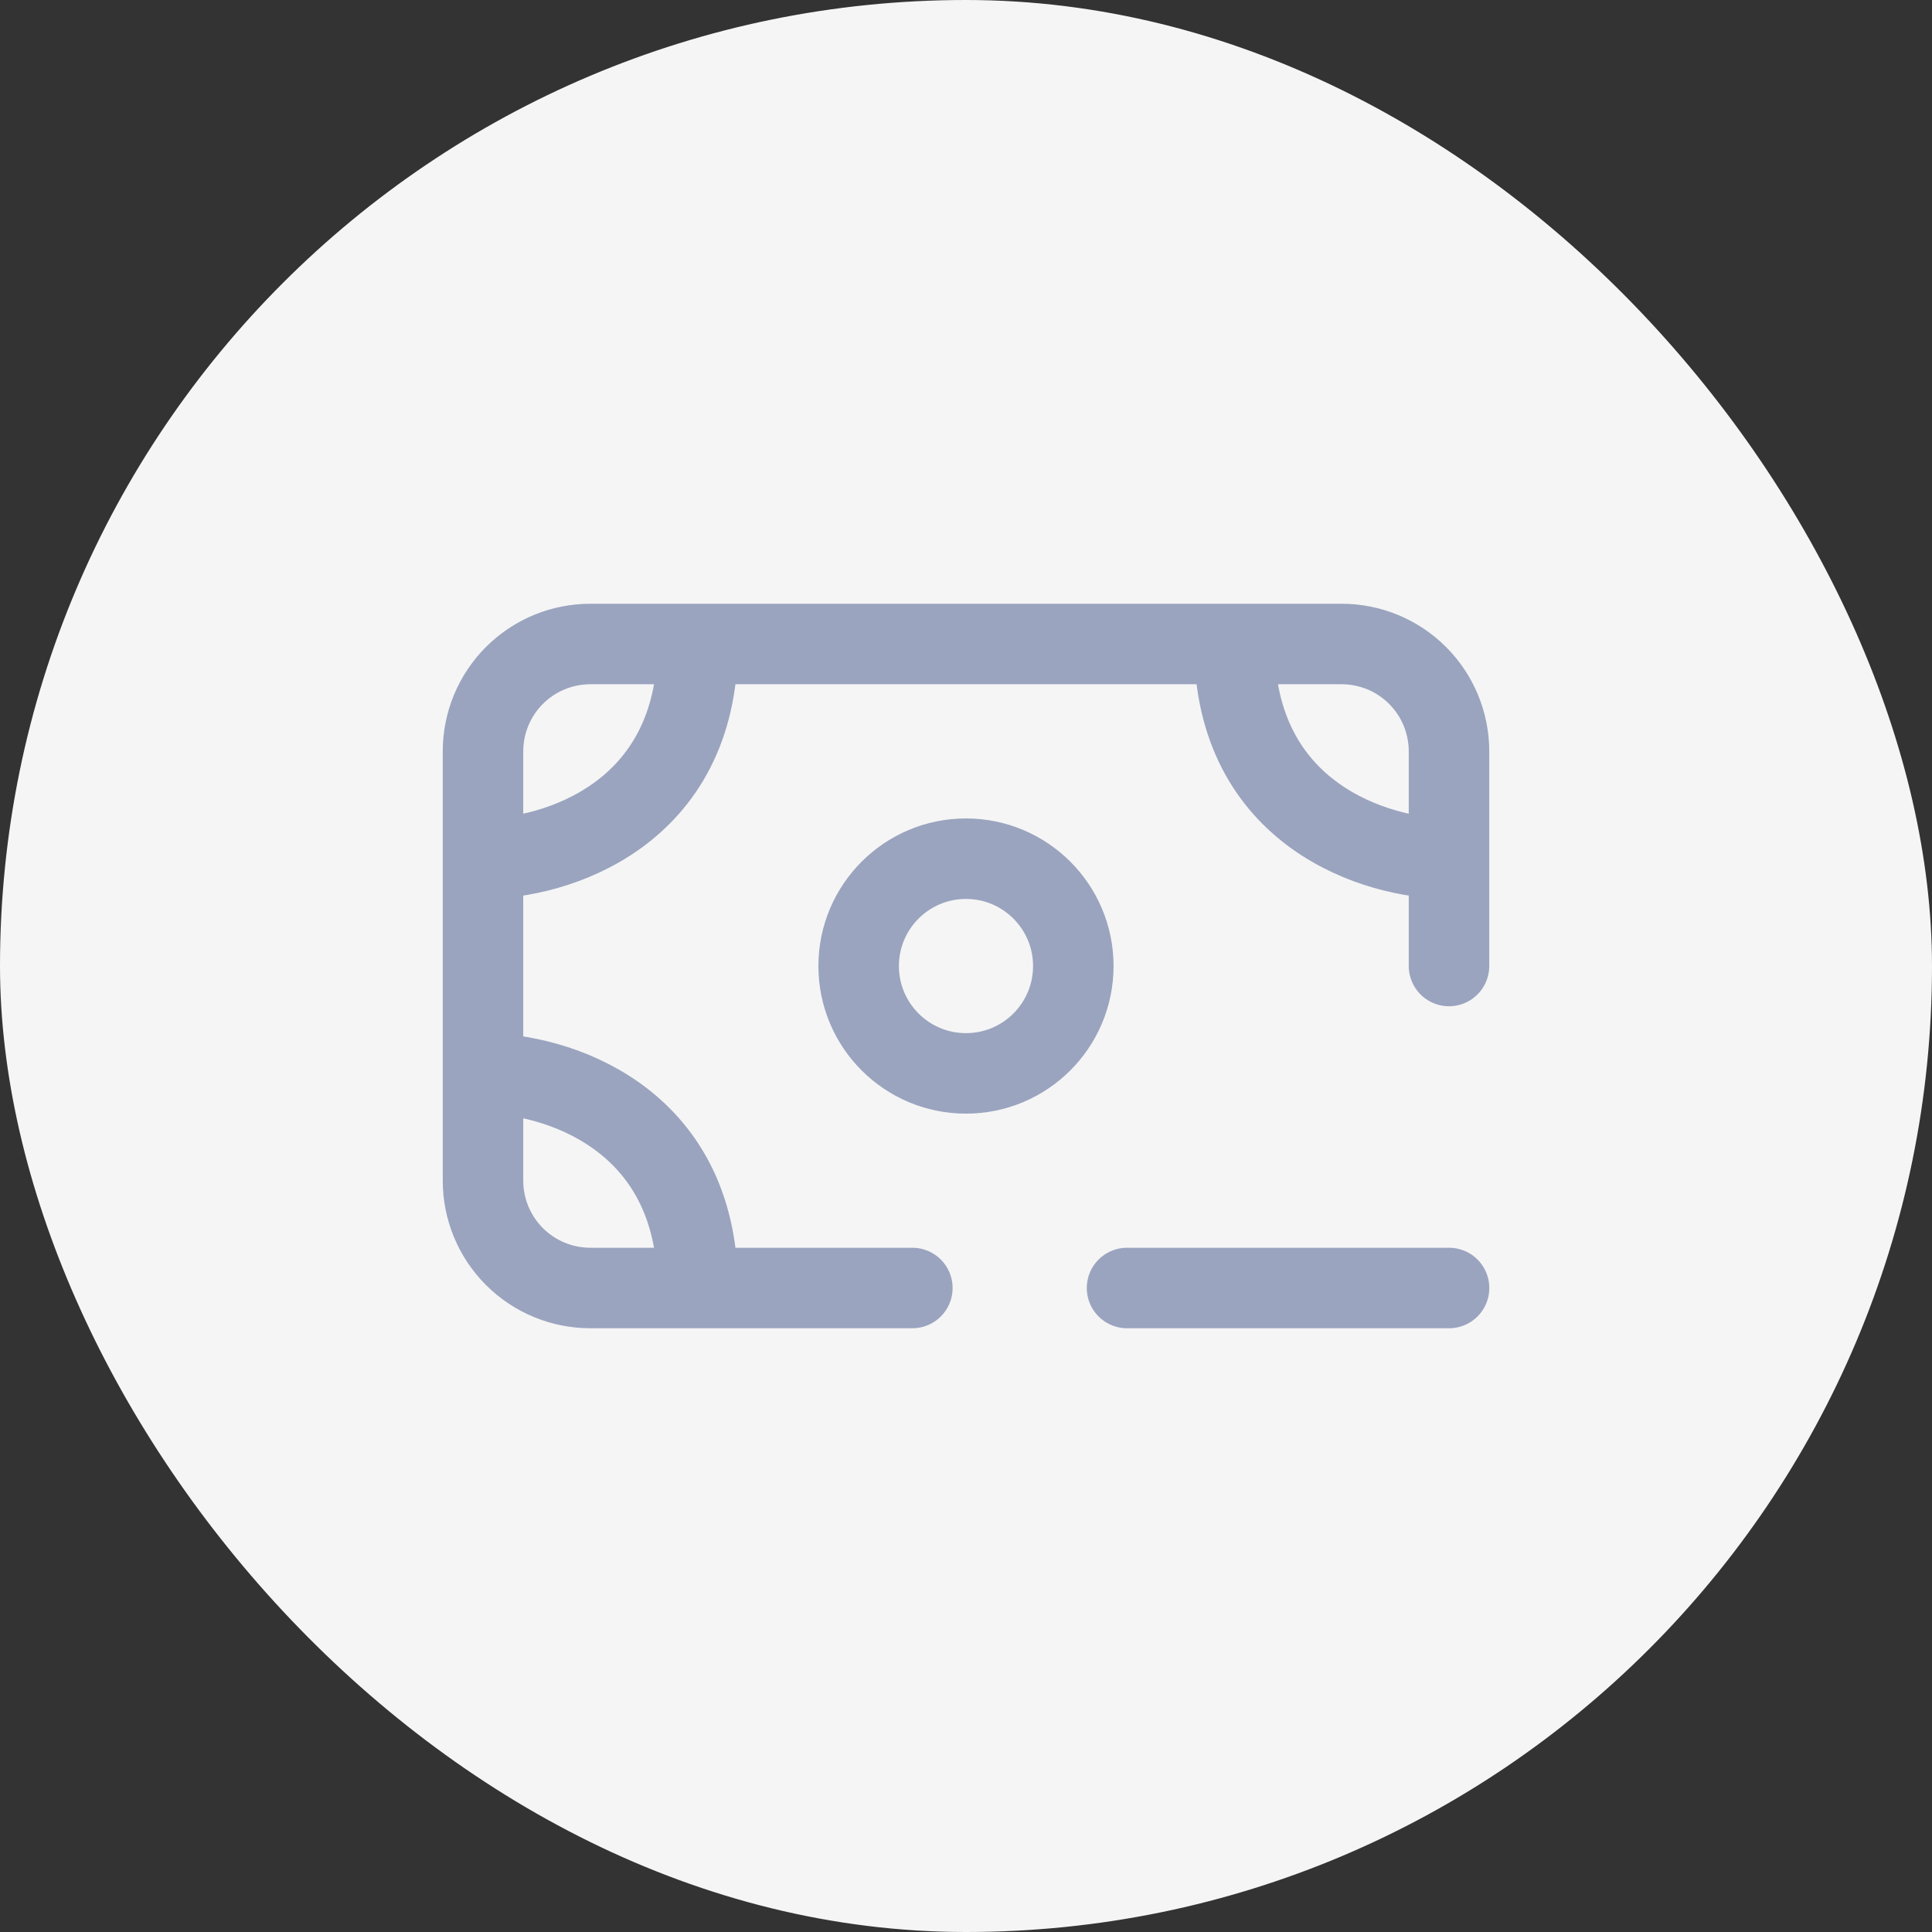 <svg width="48" height="48" viewBox="0 0 48 48" fill="none" xmlns="http://www.w3.org/2000/svg">
<rect x="0" y="0" width="48" height="48" fill="#333333" stroke="none"/>
<g id="majesticons:money-plus-line">
<rect width="48" height="48" rx="24" fill="#F5F5F5"/>
<g id="Group">
<path id="Vector" d="M12 21.333V18.667C12 17.959 12.281 17.281 12.781 16.781C13.281 16.281 13.959 16 14.667 16H17.333M12 21.333C13.777 21.333 17.333 20.267 17.333 16M12 21.333V26.667M36 21.333V18.667C36 17.959 35.719 17.281 35.219 16.781C34.719 16.281 34.041 16 33.333 16H30.667M36 21.333C34.223 21.333 30.667 20.267 30.667 16M36 21.333V24M17.333 16H30.667M12 26.667V29.333C12 30.041 12.281 30.719 12.781 31.219C13.281 31.719 13.959 32 14.667 32H17.333M12 26.667C13.777 26.667 17.333 27.733 17.333 32M17.333 32H22.667" stroke="#9AA4BF" stroke-width="2" stroke-linecap="round" stroke-linejoin="round"/>
<path id="Vector_2" d="M23.999 26.668C25.472 26.668 26.666 25.474 26.666 24.001C26.666 22.528 25.472 21.334 23.999 21.334C22.527 21.334 21.333 22.528 21.333 24.001C21.333 25.474 22.527 26.668 23.999 26.668Z" stroke="#9AA4BF" stroke-width="2" stroke-linecap="round" stroke-linejoin="round"/>
<path id="Vector_3" d="M28.001 32H32.001H36.001" stroke="#9AA4BF" stroke-width="2" stroke-linecap="round" stroke-linejoin="round"/>
</g>
</g>
</svg>
